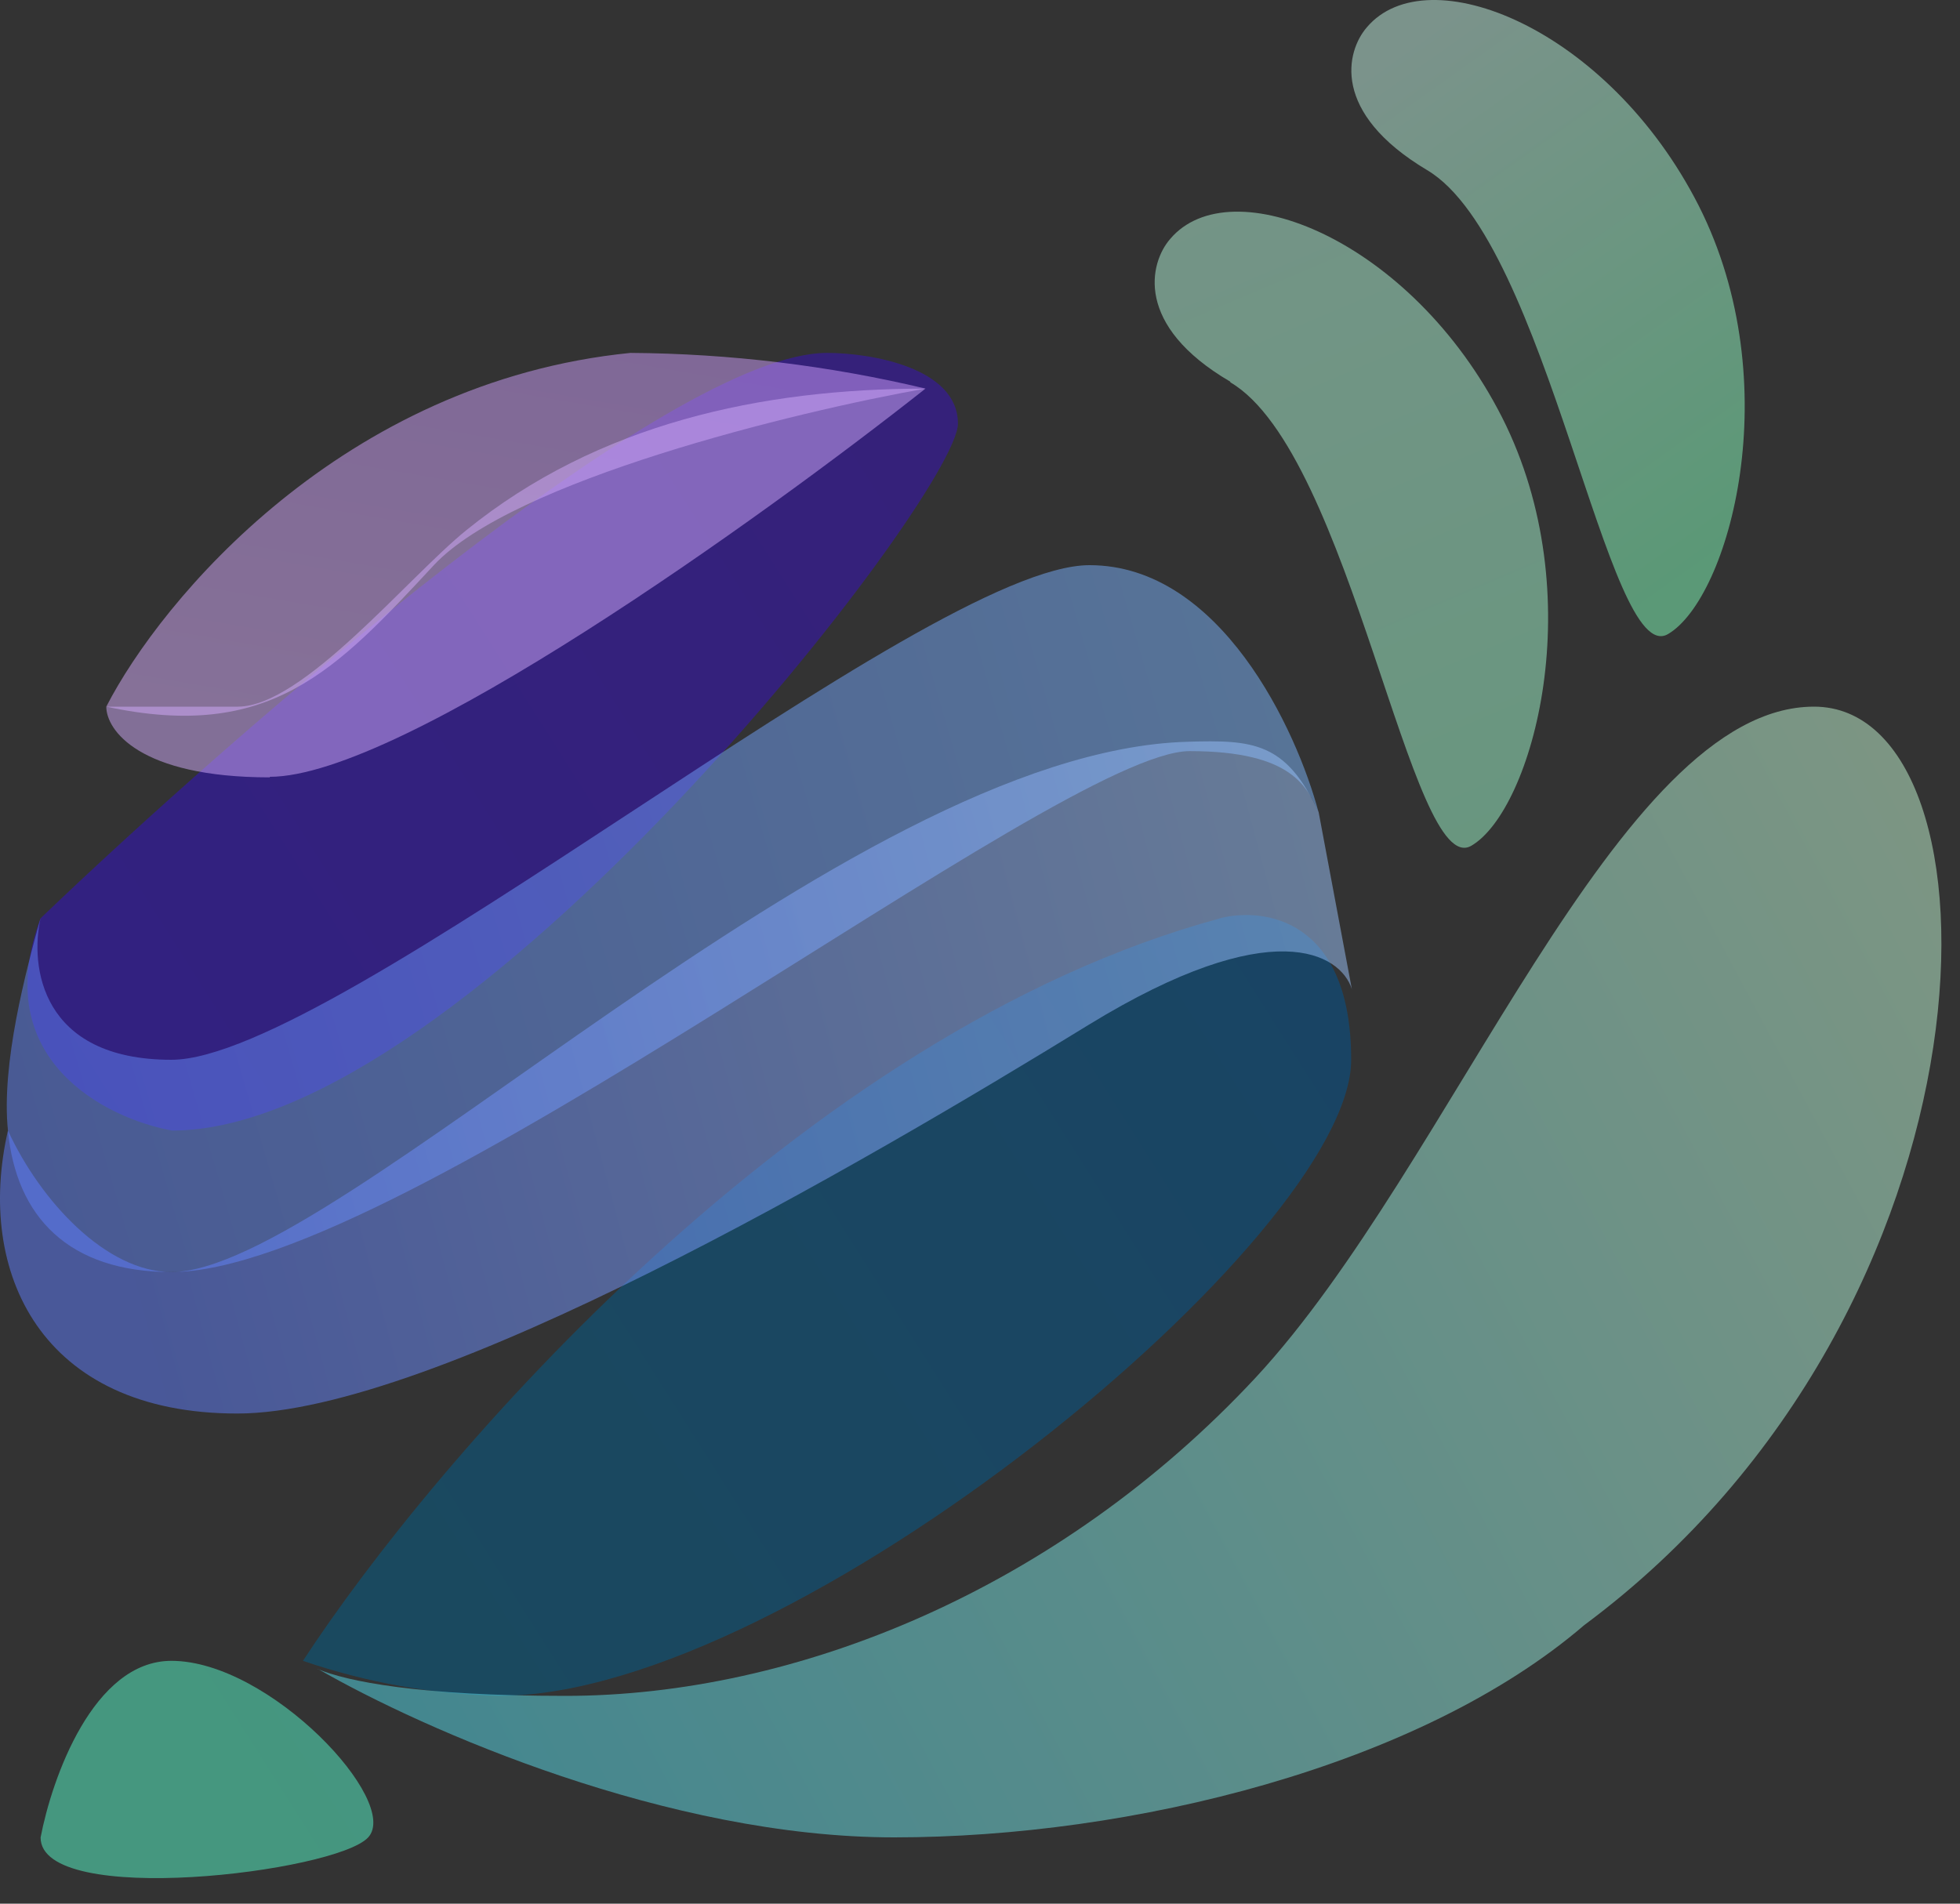 <svg width="35" height="34" viewBox="0 0 35 34" fill="none" xmlns="http://www.w3.org/2000/svg">
<rect x="0" y="0" width="35" height="34" fill="#333333" stroke="none"/>
<path d="M14.768 6.303C11.963 6.303 4.236 13.035 0.724 16.401C-0.215 18.928 1.898 19.979 3.073 20.192C8.329 20.192 17.106 8.83 17.106 7.566C17.106 6.561 15.539 6.303 14.768 6.303Z" fill="url(#paint0_linear_278_36676)" fill-opacity="0.5"/>
<path d="M11.258 6.303C6.116 6.817 2.873 10.719 1.898 12.621C4.817 13.248 5.993 11.985 7.748 10.093C9.156 8.585 14.188 7.355 16.526 6.94C14.8 6.529 13.033 6.315 11.258 6.303Z" fill="url(#paint1_linear_278_36676)" fill-opacity="0.5"/>
<path d="M4.819 13.884C2.479 13.884 1.898 13.035 1.898 12.621H4.247C5.41 12.621 7.289 10.307 8.329 9.468C10.678 7.566 13.597 6.941 16.526 6.941C13.597 9.255 7.166 13.874 4.817 13.874L4.819 13.884Z" fill="#D2ADFD" fill-opacity="0.5"/>
<path d="M3.061 18.928C0.724 18.928 0.534 17.25 0.724 16.401C0.466 17.328 0.019 18.996 0.142 20.192C0.288 21.735 1.227 22.719 3.061 22.719C7.166 22.719 18.907 13.415 21.244 13.415C23.111 13.415 23.346 14.085 23.547 14.512C23.156 13.035 21.792 10.094 19.455 10.094C16.526 10.094 5.99 18.928 3.061 18.928Z" fill="url(#paint2_linear_278_36676)" fill-opacity="0.5"/>
<path d="M21.792 16.401C14.3 18.425 7.747 26.085 5.41 29.663C6.542 30.051 7.726 30.262 8.922 30.288C14.177 30.288 24.128 22.081 24.128 18.928C24.128 16.401 22.563 16.2 21.782 16.401H21.792Z" fill="url(#paint3_linear_278_36676)" fill-opacity="0.5"/>
<path d="M3.061 29.663C1.664 29.663 0.926 31.765 0.725 32.818C0.725 34.079 5.991 33.441 6.573 32.818C7.166 32.18 4.817 29.663 3.061 29.663Z" fill="url(#paint4_linear_278_36676)" fill-opacity="0.5"/>
<path d="M21.211 13.248C15.092 13.415 6.003 22.719 3.063 22.719C1.898 22.719 0.723 21.454 0.142 20.192C-0.438 22.719 0.725 25.246 4.237 25.246C7.747 25.246 15.351 20.818 19.443 18.302C22.731 16.288 23.939 17.037 24.14 17.665L23.548 14.51C22.965 13.248 22.374 13.213 21.199 13.248H21.211Z" fill="url(#paint5_linear_278_36676)" fill-opacity="0.5"/>
<path d="M5.668 29.807C6.193 30.032 7.49 30.289 10.095 30.289C14.21 30.289 18.897 28.389 22.419 24.608C25.941 20.818 28.87 12.621 32.393 12.621C35.917 12.621 35.917 23.357 28.29 29.025C25.348 31.552 20.193 32.816 15.966 32.816C11.941 32.816 7.58 30.904 5.678 29.808L5.668 29.807Z" fill="url(#paint6_linear_278_36676)" fill-opacity="0.5"/>
<path d="M21.97 6.817C20.249 5.812 20.528 4.692 20.895 4.269C21.97 2.994 25.203 4.269 26.823 7.455C28.435 10.641 27.361 14.467 26.276 15.104C25.201 15.741 24.128 8.091 21.97 6.828V6.817Z" fill="url(#paint7_linear_278_36676)" fill-opacity="0.5"/>
<path d="M25.482 3.037C23.761 2.009 24.04 0.914 24.407 0.489C25.482 -0.787 28.715 0.489 30.335 3.675C31.945 6.862 30.872 10.686 29.787 11.324C28.713 11.962 27.64 4.311 25.482 3.037Z" fill="url(#paint8_linear_278_36676)" fill-opacity="0.5"/>
<defs>
<linearGradient id="paint0_linear_278_36676" x1="32.24" y1="1.539" x2="-1.761" y2="23.08" gradientUnits="userSpaceOnUse">
<stop stop-color="#3F12B7"/>
<stop offset="1" stop-color="#2F0FD2"/>
</linearGradient>
<linearGradient id="paint1_linear_278_36676" x1="17.334" y1="0" x2="13.503" y2="22.35" gradientUnits="userSpaceOnUse">
<stop stop-color="#C28EFA"/>
<stop offset="1" stop-color="#E6C2FF"/>
</linearGradient>
<linearGradient id="paint2_linear_278_36676" x1="29.47" y1="1.664" x2="-4.172" y2="11.437" gradientUnits="userSpaceOnUse">
<stop stop-color="#87CAFF"/>
<stop offset="1" stop-color="#5E7EF5"/>
</linearGradient>
<linearGradient id="paint3_linear_278_36676" x1="32.223" y1="1.539" x2="-1.778" y2="23.081" gradientUnits="userSpaceOnUse">
<stop stop-color="#004F9E"/>
<stop offset="1" stop-color="#02628A"/>
</linearGradient>
<linearGradient id="paint4_linear_278_36676" x1="32.228" y1="1.449" x2="-1.773" y2="23.041" gradientUnits="userSpaceOnUse">
<stop stop-color="#49D2E5"/>
<stop offset="1" stop-color="#58FCCC"/>
</linearGradient>
<linearGradient id="paint5_linear_278_36676" x1="32.13" y1="1.801" x2="-0.887" y2="10.643" gradientUnits="userSpaceOnUse">
<stop stop-color="#BBE9F9"/>
<stop offset="1" stop-color="#607EFF"/>
</linearGradient>
<linearGradient id="paint6_linear_278_36676" x1="31.949" y1="3.139" x2="0.657" y2="19.887" gradientUnits="userSpaceOnUse">
<stop stop-color="#D2FCD2"/>
<stop offset="1" stop-color="#53DBED"/>
</linearGradient>
<linearGradient id="paint7_linear_278_36676" x1="6.666" y1="1.442" x2="20.486" y2="33.963" gradientUnits="userSpaceOnUse">
<stop stop-color="#C4F4E4"/>
<stop offset="1" stop-color="#84FFBB"/>
</linearGradient>
<linearGradient id="paint8_linear_278_36676" x1="25.482" y1="0.489" x2="31.62" y2="9.131" gradientUnits="userSpaceOnUse">
<stop stop-color="#C4F4E4"/>
<stop offset="1" stop-color="#84FFBB"/>
</linearGradient>
</defs>
</svg>
